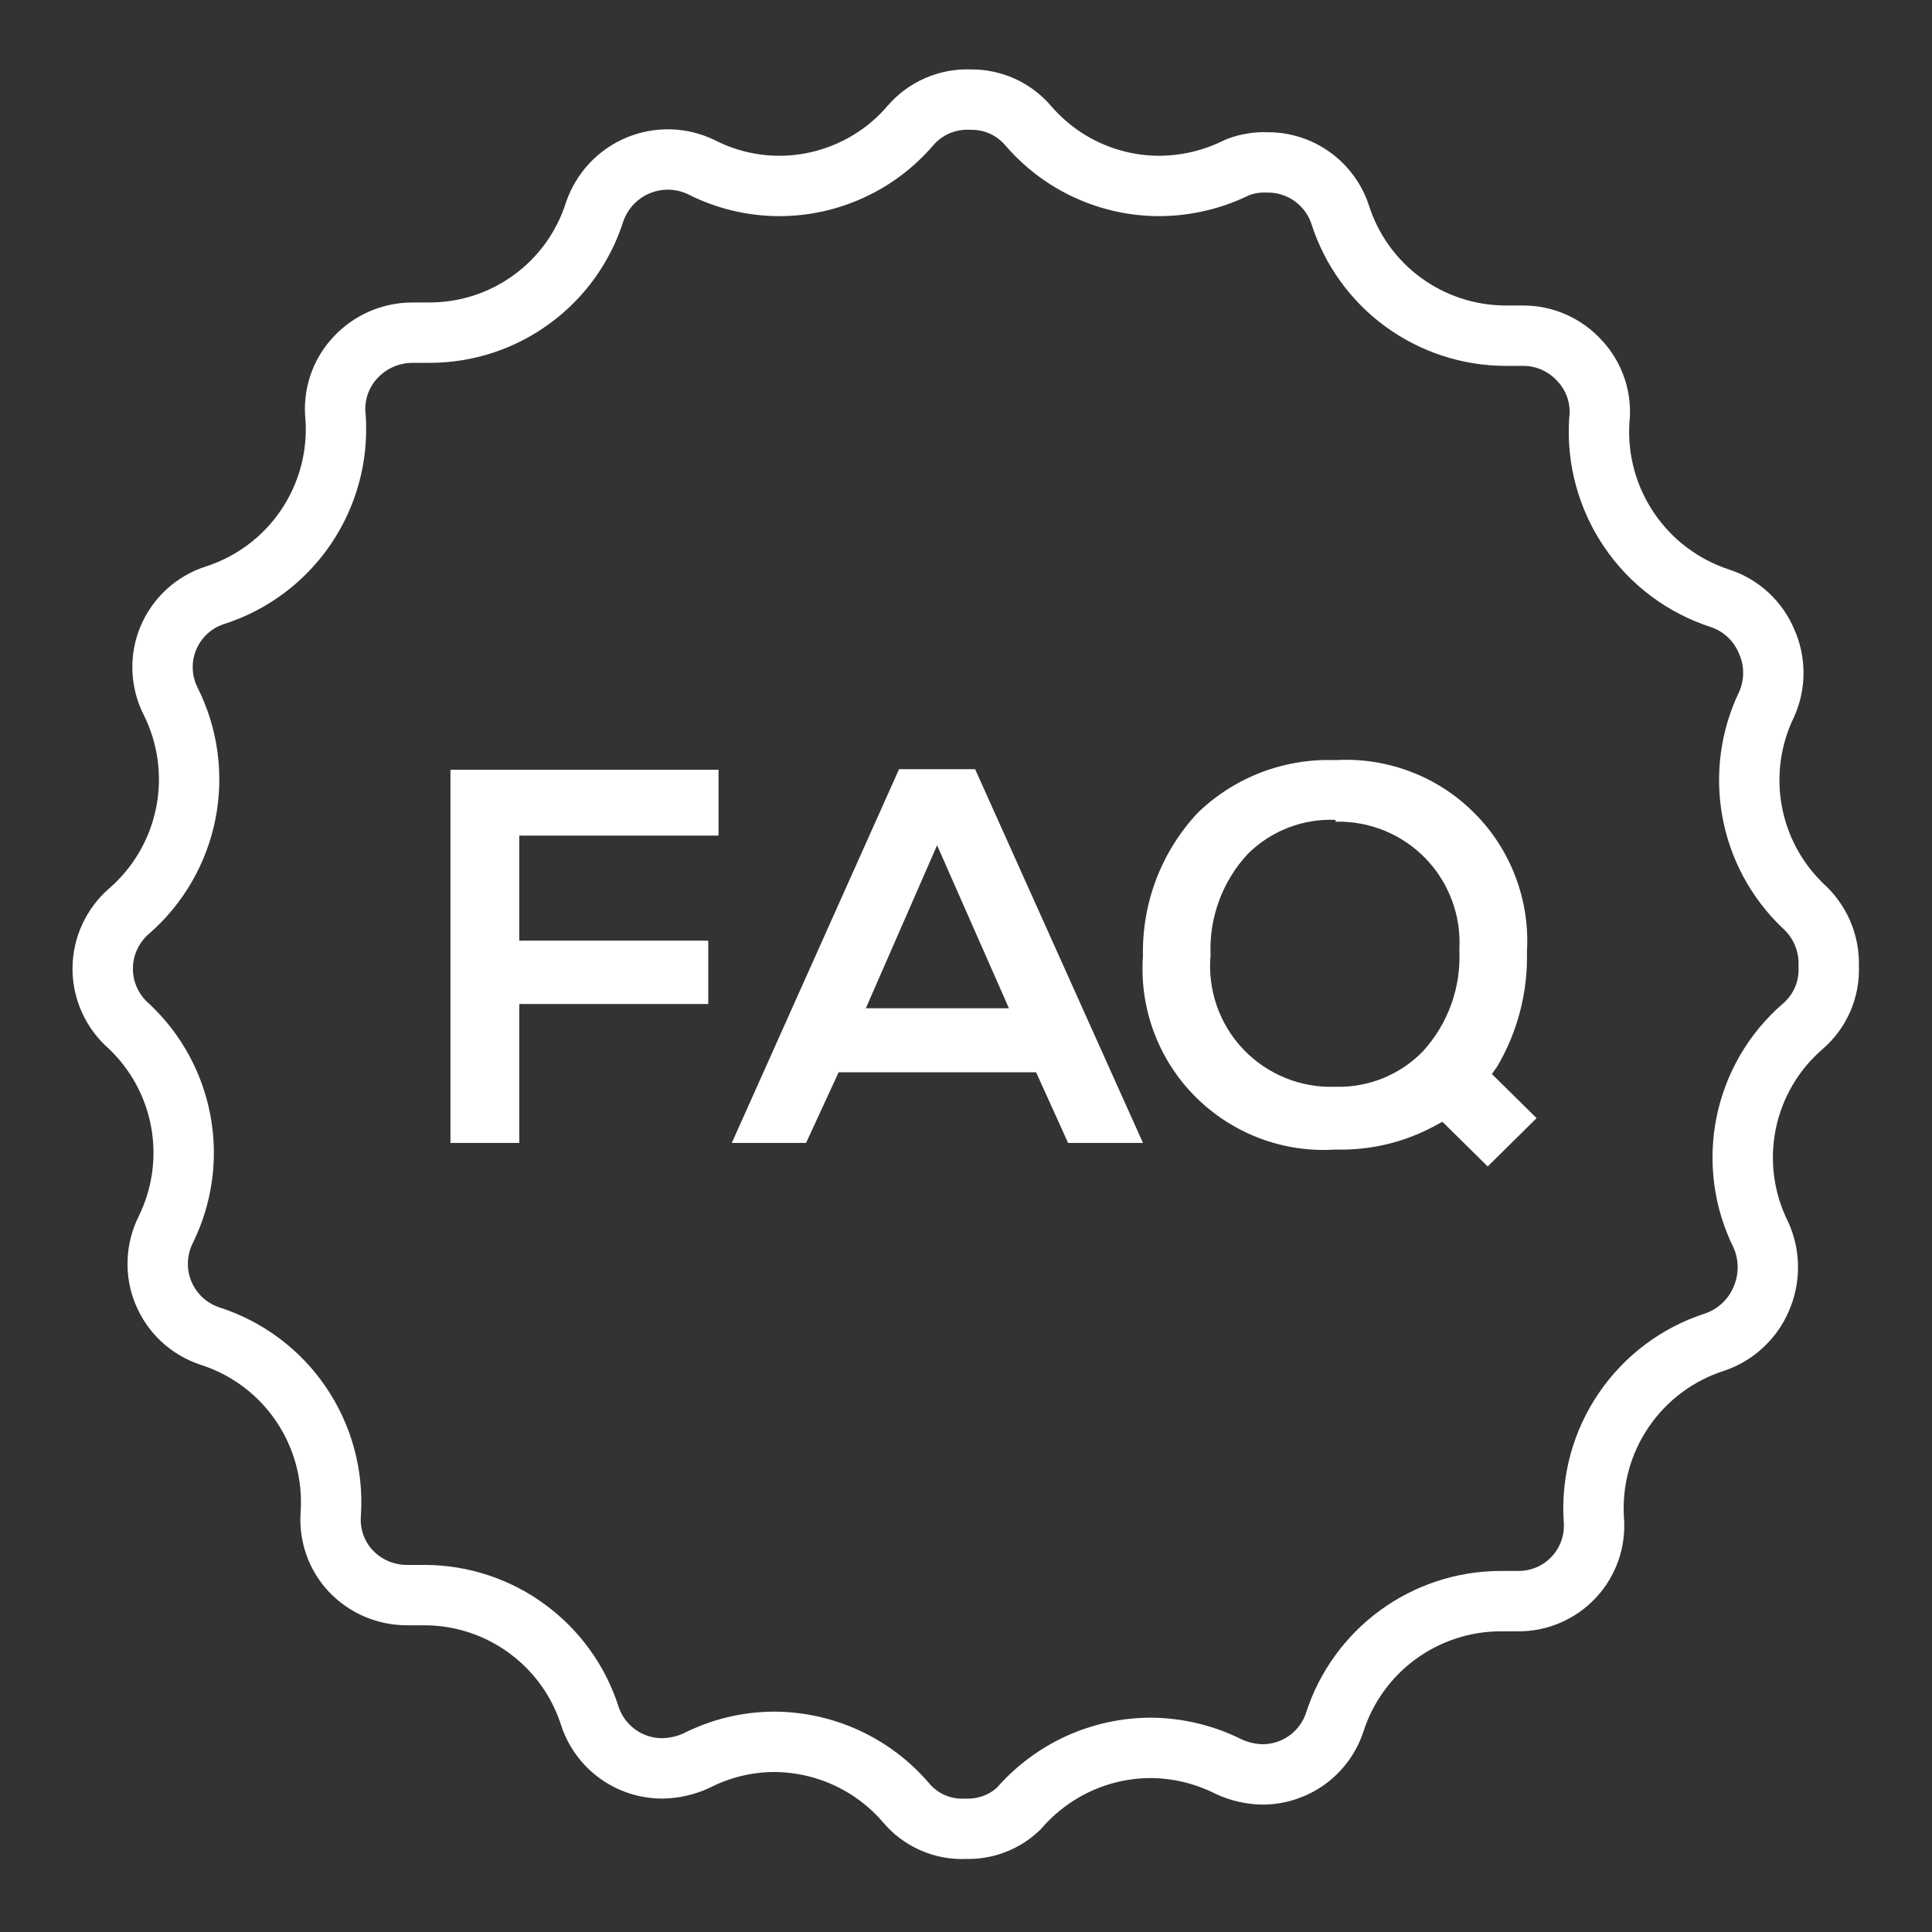 <svg width="32" height="32" viewBox="0 0 32 32" fill="none" xmlns="http://www.w3.org/2000/svg">
<rect x="0" y="0" width="32" height="32" fill="#333333" stroke="none"/>
<path d="M15.999 30.29C15.81 30.3 15.62 30.266 15.447 30.189C15.273 30.113 15.12 29.997 14.999 29.85C14.729 29.537 14.394 29.286 14.018 29.113C13.642 28.941 13.233 28.851 12.819 28.85C12.374 28.852 11.936 28.958 11.539 29.16C11.361 29.243 11.166 29.287 10.969 29.29C10.703 29.29 10.443 29.206 10.228 29.05C10.012 28.894 9.852 28.673 9.769 28.42C9.584 27.841 9.219 27.336 8.729 26.977C8.239 26.617 7.647 26.422 7.039 26.42H6.739C6.565 26.42 6.393 26.384 6.233 26.316C6.073 26.247 5.929 26.146 5.809 26.02C5.691 25.893 5.6 25.744 5.544 25.58C5.487 25.416 5.465 25.242 5.479 25.07C5.521 24.427 5.347 23.789 4.985 23.256C4.623 22.723 4.093 22.327 3.479 22.13C3.306 22.073 3.148 21.98 3.014 21.856C2.881 21.732 2.776 21.581 2.707 21.413C2.637 21.245 2.605 21.064 2.613 20.882C2.62 20.7 2.667 20.522 2.749 20.36C3.019 19.808 3.106 19.184 2.996 18.58C2.886 17.975 2.586 17.422 2.139 17C2.002 16.882 1.892 16.735 1.816 16.57C1.74 16.405 1.701 16.226 1.701 16.045C1.701 15.864 1.74 15.684 1.816 15.52C1.892 15.355 2.002 15.208 2.139 15.09C2.622 14.67 2.952 14.101 3.077 13.473C3.202 12.845 3.115 12.193 2.829 11.62C2.747 11.459 2.7 11.281 2.693 11.1C2.685 10.919 2.718 10.738 2.787 10.571C2.857 10.404 2.962 10.253 3.095 10.13C3.228 10.008 3.387 9.915 3.559 9.86C4.173 9.663 4.703 9.267 5.065 8.734C5.427 8.201 5.601 7.563 5.559 6.92C5.537 6.739 5.556 6.556 5.613 6.383C5.67 6.21 5.764 6.052 5.889 5.92C6.008 5.792 6.152 5.69 6.312 5.619C6.472 5.549 6.645 5.512 6.819 5.51H7.119C7.728 5.509 8.32 5.315 8.81 4.955C9.301 4.596 9.665 4.09 9.849 3.51C9.908 3.338 10.002 3.181 10.126 3.048C10.249 2.916 10.4 2.811 10.567 2.741C10.735 2.671 10.915 2.637 11.096 2.642C11.278 2.647 11.456 2.691 11.619 2.77C12.016 2.972 12.454 3.078 12.899 3.08C13.313 3.081 13.723 2.992 14.099 2.819C14.476 2.647 14.81 2.394 15.079 2.08C15.202 1.937 15.356 1.824 15.53 1.749C15.703 1.675 15.891 1.641 16.079 1.65C16.259 1.648 16.438 1.685 16.602 1.759C16.766 1.834 16.912 1.943 17.029 2.08C17.299 2.394 17.633 2.647 18.009 2.819C18.386 2.992 18.795 3.081 19.209 3.08C19.657 3.077 20.099 2.971 20.499 2.77C20.659 2.709 20.829 2.682 20.999 2.69C21.265 2.689 21.525 2.773 21.741 2.93C21.956 3.086 22.117 3.307 22.199 3.56C22.385 4.139 22.749 4.644 23.239 5.003C23.73 5.362 24.321 5.557 24.929 5.56H25.229C25.404 5.56 25.577 5.596 25.737 5.667C25.898 5.738 26.041 5.841 26.159 5.97C26.284 6.102 26.379 6.26 26.436 6.433C26.493 6.606 26.511 6.789 26.489 6.97C26.449 7.612 26.624 8.25 26.986 8.782C27.348 9.315 27.877 9.711 28.489 9.91C28.661 9.966 28.819 10.059 28.951 10.181C29.084 10.304 29.189 10.453 29.259 10.62C29.334 10.785 29.372 10.964 29.372 11.145C29.372 11.326 29.334 11.505 29.259 11.67C28.995 12.217 28.911 12.834 29.019 13.432C29.126 14.03 29.421 14.579 29.859 15C30 15.125 30.111 15.279 30.186 15.452C30.26 15.625 30.296 15.812 30.289 16C30.298 16.188 30.264 16.376 30.19 16.55C30.115 16.723 30.002 16.877 29.859 17C29.375 17.417 29.045 17.985 28.92 18.611C28.795 19.238 28.883 19.889 29.169 20.46C29.243 20.627 29.281 20.807 29.281 20.99C29.281 21.172 29.243 21.353 29.169 21.52C29.098 21.686 28.992 21.834 28.86 21.956C28.727 22.079 28.57 22.172 28.399 22.23C27.786 22.427 27.256 22.823 26.894 23.356C26.531 23.889 26.357 24.527 26.399 25.17C26.413 25.343 26.391 25.517 26.334 25.681C26.276 25.846 26.186 25.996 26.067 26.123C25.948 26.25 25.805 26.351 25.645 26.419C25.485 26.488 25.313 26.522 25.139 26.52H24.839C24.232 26.524 23.641 26.72 23.151 27.078C22.661 27.438 22.296 27.942 22.109 28.52C22.027 28.773 21.866 28.994 21.651 29.15C21.435 29.306 21.175 29.39 20.909 29.39C20.716 29.386 20.525 29.342 20.349 29.26C19.949 29.059 19.507 28.953 19.059 28.95C18.645 28.951 18.237 29.041 17.861 29.213C17.485 29.386 17.15 29.637 16.879 29.95C16.763 30.063 16.625 30.151 16.474 30.209C16.323 30.268 16.161 30.295 15.999 30.29Z" stroke="white" stroke-linecap="round" stroke-linejoin="round"/>
<path d="M7.461 18.93V12.75H11.901V13.84H8.601V15.58H11.731V16.63H8.601V18.93H7.461ZM17.691 18.93L17.161 17.76H13.891L13.351 18.93H12.121L14.891 12.74H16.151L18.931 18.93H17.691ZM14.341 16.7H16.711L15.521 14L14.341 16.7ZM23.891 18.58L23.761 18.65C23.258 18.922 22.692 19.056 22.121 19.04C21.693 19.068 21.264 19.005 20.863 18.853C20.462 18.701 20.098 18.465 19.795 18.161C19.493 17.857 19.259 17.492 19.11 17.089C18.961 16.687 18.9 16.258 18.931 15.83C18.913 14.951 19.239 14.101 19.841 13.46C20.143 13.169 20.5 12.942 20.892 12.792C21.284 12.643 21.702 12.574 22.121 12.59C22.544 12.565 22.967 12.63 23.363 12.781C23.759 12.931 24.118 13.164 24.417 13.464C24.717 13.763 24.95 14.123 25.1 14.518C25.251 14.914 25.316 15.337 25.291 15.76C25.308 16.427 25.139 17.085 24.801 17.66L24.711 17.79L25.451 18.52L24.641 19.32L23.891 18.58ZM22.121 13.58C21.854 13.568 21.587 13.612 21.337 13.709C21.088 13.805 20.861 13.952 20.671 14.14C20.461 14.365 20.298 14.629 20.192 14.918C20.085 15.206 20.037 15.513 20.051 15.82C20.025 16.103 20.06 16.389 20.153 16.658C20.247 16.927 20.396 17.172 20.592 17.379C20.788 17.585 21.026 17.747 21.29 17.854C21.553 17.962 21.837 18.011 22.121 18C22.39 18.008 22.658 17.959 22.908 17.858C23.158 17.756 23.384 17.604 23.571 17.41C23.777 17.183 23.936 16.918 24.039 16.63C24.142 16.342 24.187 16.036 24.171 15.73C24.188 15.453 24.147 15.176 24.05 14.916C23.954 14.656 23.805 14.418 23.612 14.219C23.42 14.02 23.187 13.863 22.931 13.758C22.674 13.653 22.398 13.603 22.121 13.61V13.58Z" fill="white"/>
</svg>
